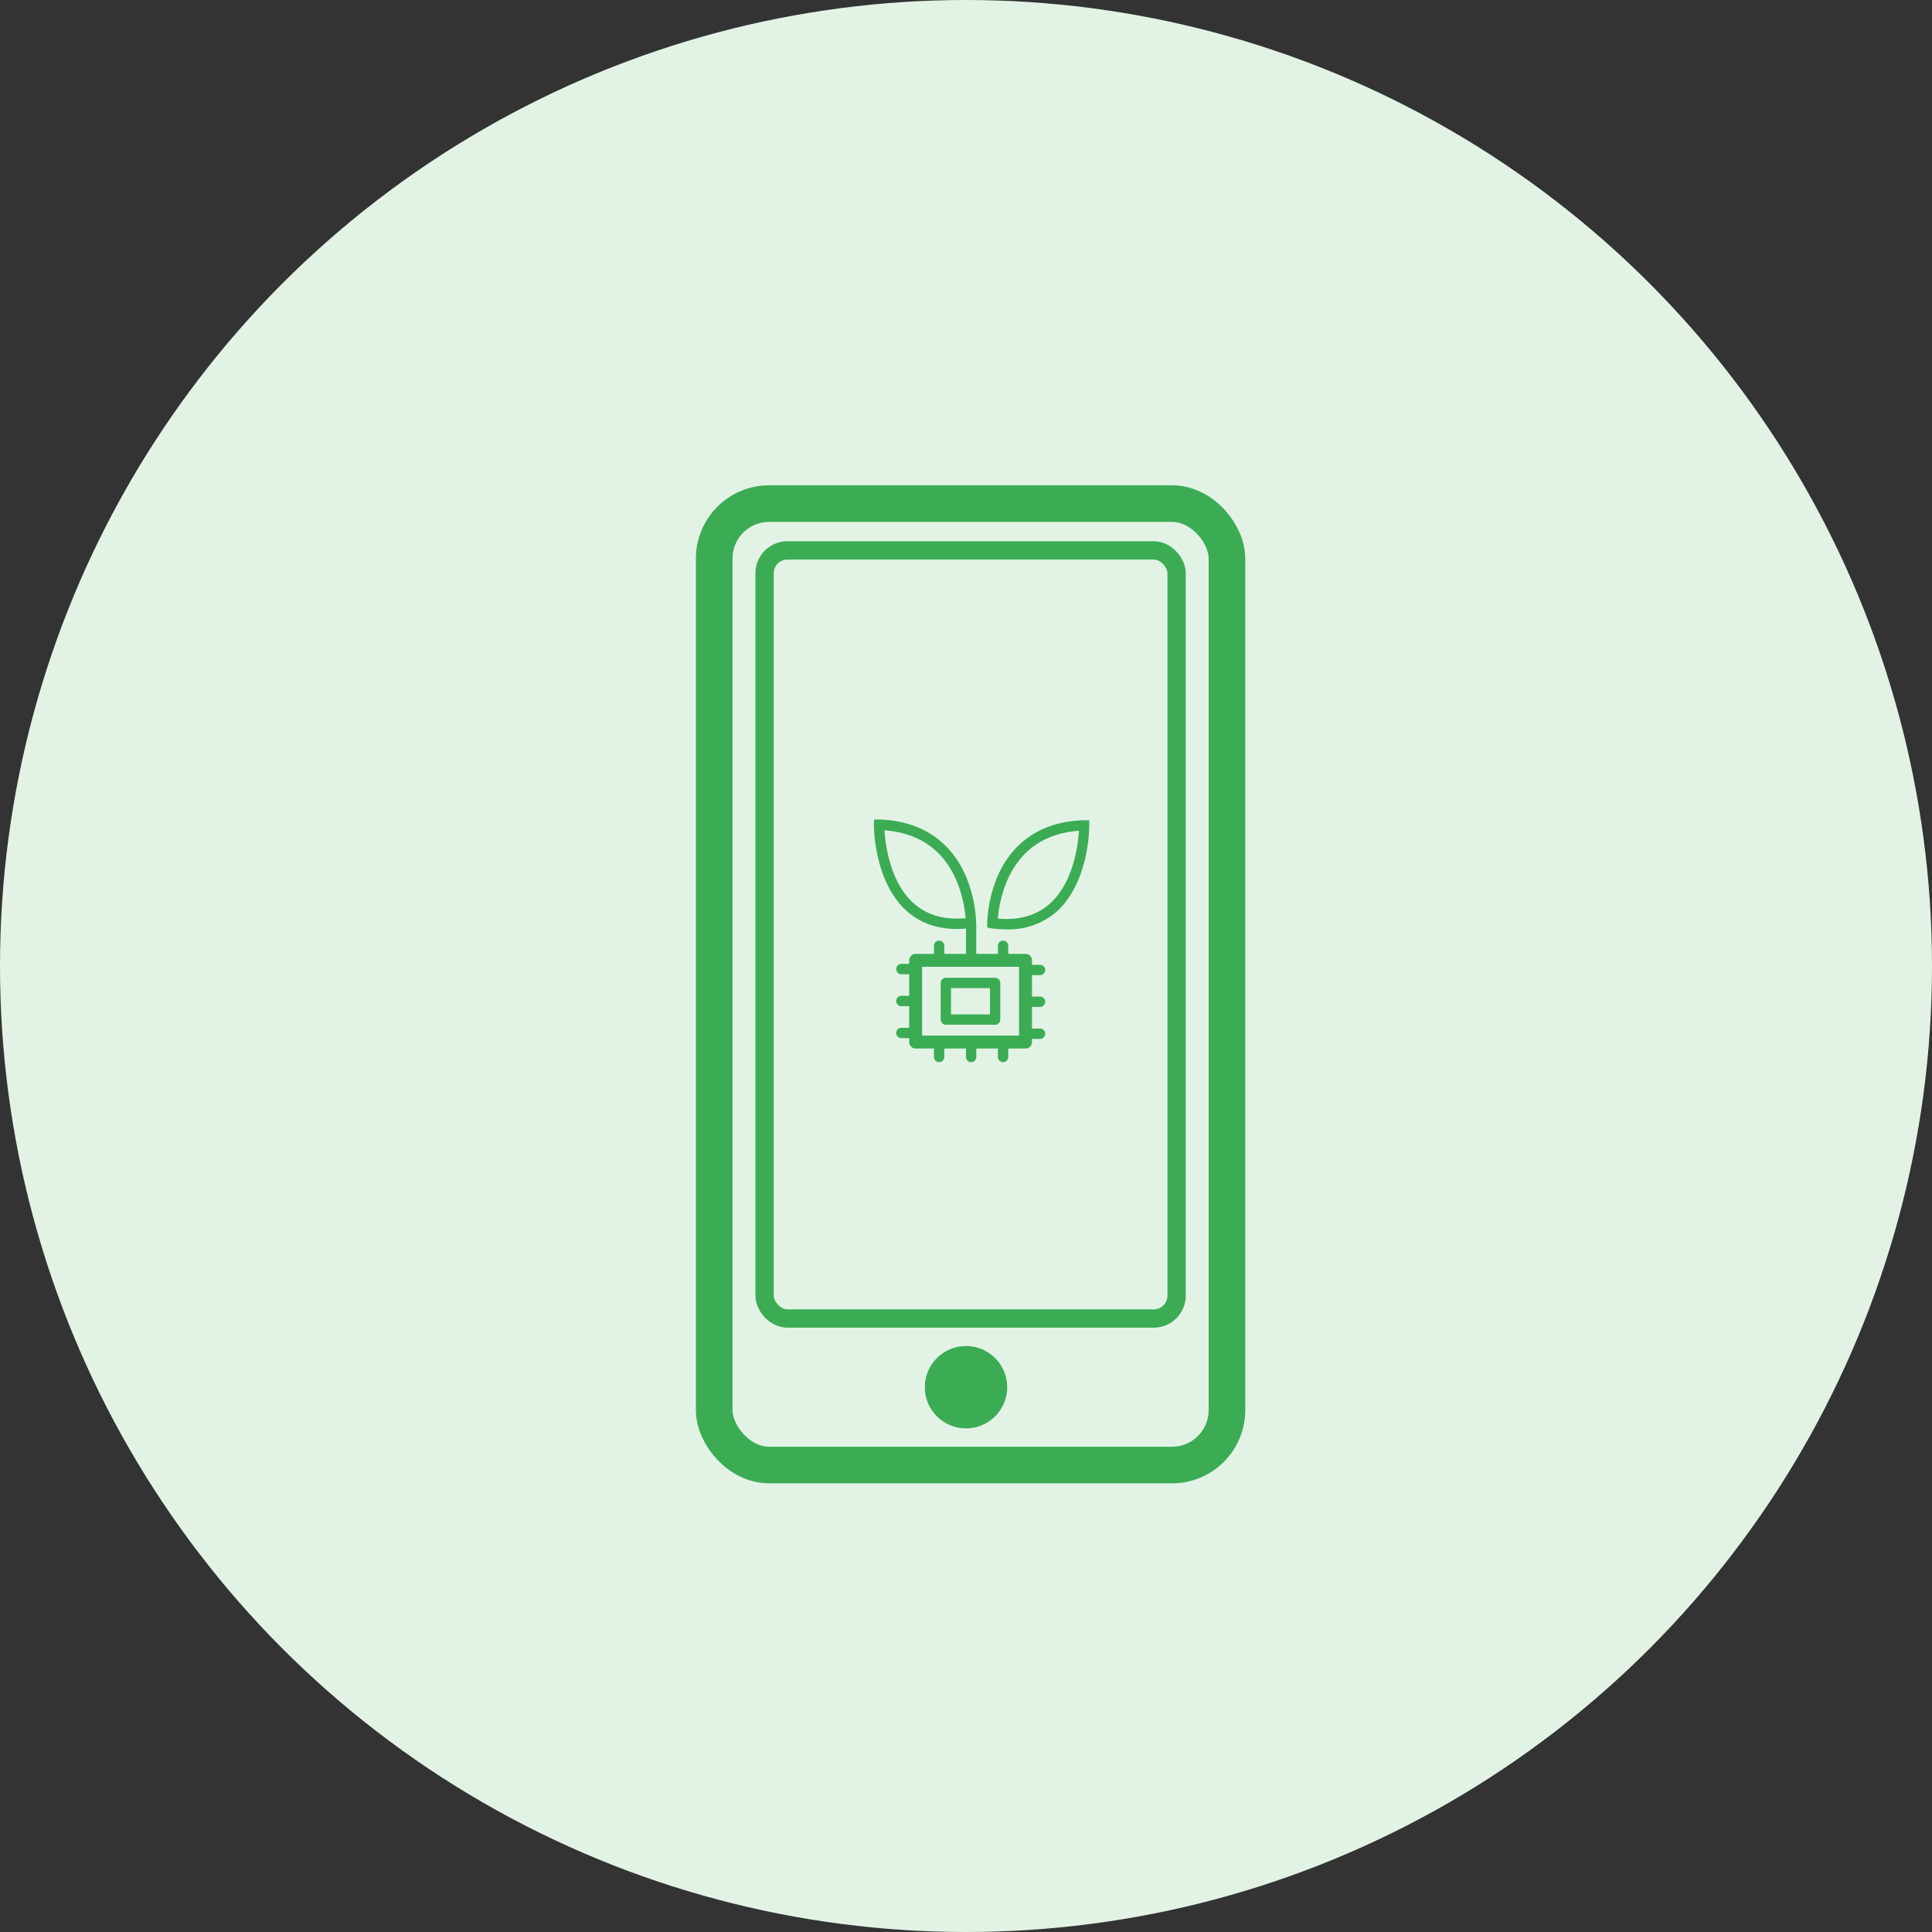 <svg xmlns="http://www.w3.org/2000/svg" viewBox="0 0 422 422">
  <rect x="0" y="0" width="422" height="422" fill="#333333" stroke="none"/>
  <defs>
    <style>
      .cls-1{fill:#e2f3e6;}
      .cls-2,.cls-3{fill:none;stroke:#3cac54;stroke-miterlimit:10;}
      .cls-2{stroke-width:8px;}
      .cls-3{stroke-width:4px;}
      .cls-4{fill:#3cac54;}
    </style>
  </defs>
  <title>sdfafdffssd</title>
  <g id="Layer_2" data-name="Layer 2">
    <g id="Layer_1-2" data-name="Layer 1">
      <circle class="cls-1" cx="211" cy="211" r="211"/></g>
      <g id="Layer_12" data-name="Layer 12">
        <rect class="cls-2" x="156" y="110" width="112" height="210" rx="12" ry="12"/>
        <rect class="cls-3" x="167" y="120.22" width="90" height="167.78" rx="5" ry="5"/>
        <circle class="cls-4" cx="211" cy="303" r="9"/>
        <path class="cls-4" d="M224,226.2h-24l1.41,1.41V209.76l-1.41,1.41h24l-1.41-1.41v17.86a1.41,1.41,0,0,0,2.82,0V209.76a1.43,1.43,0,0,0-1.41-1.41h-24a1.43,1.43,0,0,0-1.41,1.41v17.86a1.43,1.43,0,0,0,1.41,1.41h24A1.41,1.41,0,0,0,224,226.2Z"/><path class="cls-4" d="M205.13,210.89a1.13,1.13,0,0,1-1.13-1.13v-3.17a1.13,1.13,0,0,1,2.26,0v3.17A1.13,1.13,0,0,1,205.13,210.89Z"/><path class="cls-4" d="M219.1,210.89a1.13,1.13,0,0,1-1.13-1.13v-3.17a1.13,1.13,0,0,1,2.26,0v3.17A1.13,1.13,0,0,1,219.1,210.89Z"/><path class="cls-4" d="M217.36,221.57H206.6l1.13,1.13v-8l-1.13,1.13h10.76l-1.13-1.13v8a1.13,1.13,0,0,0,2.26,0v-8a1.15,1.15,0,0,0-1.13-1.13H206.6a1.15,1.15,0,0,0-1.13,1.13v8a1.15,1.15,0,0,0,1.13,1.13h10.76A1.13,1.13,0,0,0,217.36,221.57Z"/><path class="cls-4" d="M200.06,226.76h-3.17a1.13,1.13,0,0,1,0-2.26h3.17a1.13,1.13,0,1,1,0,2.26Z"/><path class="cls-4" d="M200.06,212.8h-3.17a1.13,1.13,0,0,1,0-2.26h3.17a1.13,1.13,0,1,1,0,2.26Z"/>
        <path class="cls-4" d="M200.06,219.78h-3.17a1.13,1.13,0,0,1,0-2.26h3.17a1.13,1.13,0,1,1,0,2.26Z"/>
        <path class="cls-4" d="M219.1,232a1.13,1.13,0,0,1-1.13-1.13V227.7a1.13,1.13,0,1,1,2.26,0v3.17A1.13,1.13,0,0,1,219.1,232Z"/>
        <path class="cls-4" d="M205.13,232a1.13,1.13,0,0,1-1.13-1.13V227.7a1.13,1.13,0,1,1,2.26,0v3.17A1.13,1.13,0,0,1,205.13,232Z"/><path class="cls-4" d="M212.12,232a1.13,1.13,0,0,1-1.13-1.13V227.7a1.13,1.13,0,1,1,2.26,0v3.17A1.13,1.13,0,0,1,212.12,232Z"/><path class="cls-4" d="M227.2,226.92H224a1.13,1.13,0,0,1,0-2.26h3.17a1.13,1.13,0,0,1,0,2.26Z"/><path class="cls-4" d="M227.2,213H224a1.13,1.13,0,0,1,0-2.26h3.17a1.13,1.13,0,0,1,0,2.26Z"/><path class="cls-4" d="M227.2,219.94H224a1.13,1.13,0,0,1,0-2.26h3.17a1.13,1.13,0,0,1,0,2.26Z"/>
        <path class="cls-4" d="M211,210v-7.17c-5.12.44-9.39-.79-12.72-3.64-3.09-2.66-5.35-6.8-6.53-12a33.47,33.47,0,0,1-.86-7.05V179l1.16,0c11.21.37,16.39,6.75,18.76,12a29.07,29.07,0,0,1,2.43,11.33V210M193.2,181.36c.19,3.1,1.2,11.51,6.56,16.11,2.87,2.46,6.61,3.5,11.16,3.09a27.15,27.15,0,0,0-2.18-8.63C205.82,185.49,200.6,181.94,193.2,181.36Z"/>
        <path class="cls-4" d="M219.84,203a25.1,25.1,0,0,1-4-.34l0-.15h-.23A29,29,0,0,1,218,191.16c2.37-5.29,7.55-11.67,18.76-12l1.16,0v1.16a33.47,33.47,0,0,1-.86,7.05c-1.18,5.18-3.43,9.32-6.53,12A16,16,0,0,1,219.84,203Zm-1.89-2.35c4.54.4,8.29-.63,11.16-3.09,5.36-4.6,6.37-13,6.56-16.11-7.42.58-12.65,4.15-15.56,10.64A27.11,27.11,0,0,0,217.95,200.65Z"/>
      </g>
  </g>
</svg>
